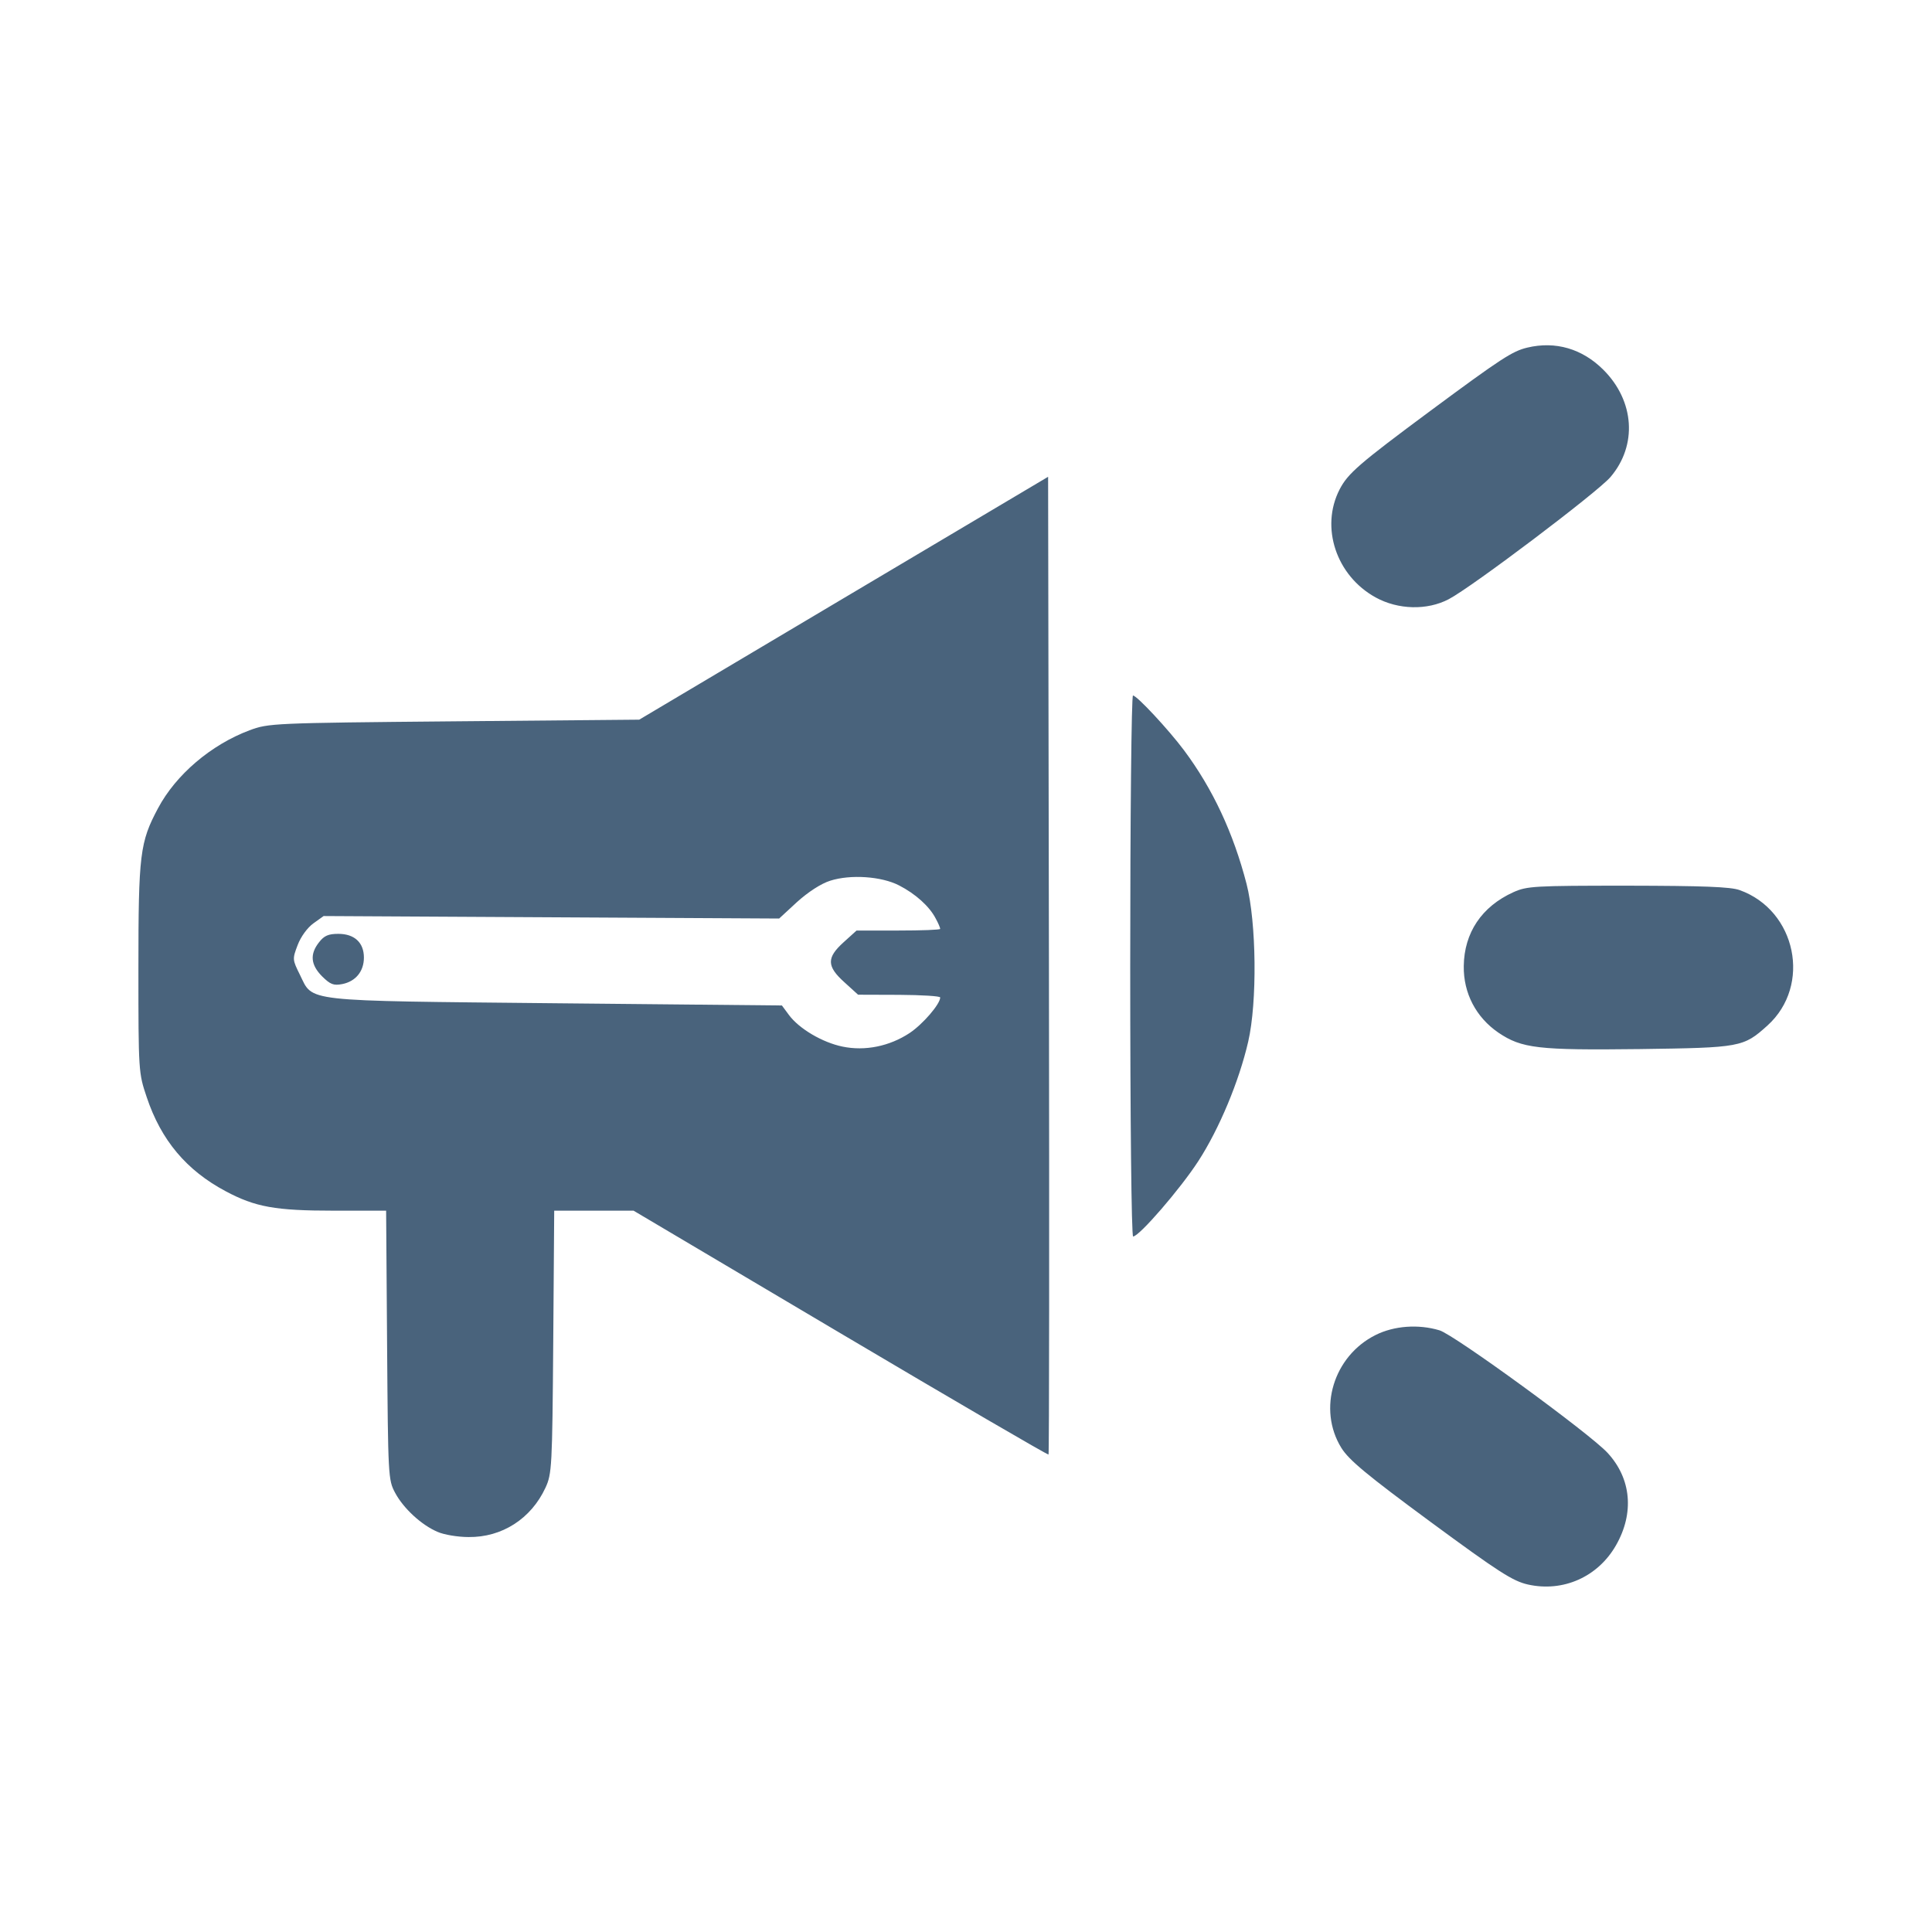 <svg xmlns="http://www.w3.org/2000/svg" fill="#49637C" viewBox="0 0 14 14"><path class="ic_m_campaign_tool" d="M11.067 2.519 C 10.959 2.545,10.880 2.596,10.368 2.975 C 9.846 3.362,9.767 3.431,9.707 3.547 C 9.566 3.822,9.683 4.172,9.968 4.329 C 10.131 4.419,10.342 4.424,10.498 4.342 C 10.665 4.255,11.577 3.566,11.670 3.457 C 11.866 3.227,11.845 2.906,11.619 2.680 C 11.466 2.527,11.272 2.470,11.067 2.519 M6.113 4.335 L 4.632 5.215 3.290 5.227 C 1.971 5.239,1.946 5.241,1.808 5.292 C 1.529 5.397,1.275 5.613,1.145 5.857 C 1.014 6.103,1.003 6.188,1.003 7.018 C 1.003 7.765,1.004 7.775,1.063 7.950 C 1.167 8.262,1.351 8.481,1.635 8.632 C 1.850 8.747,1.996 8.773,2.419 8.773 L 2.798 8.773 2.805 9.748 C 2.812 10.699,2.813 10.724,2.863 10.817 C 2.923 10.930,3.055 11.052,3.172 11.101 C 3.217 11.121,3.318 11.138,3.395 11.138 C 3.638 11.141,3.849 11.005,3.953 10.780 C 3.999 10.680,4.002 10.631,4.009 9.724 L 4.016 8.773 4.303 8.773 L 4.591 8.773 6.090 9.661 C 6.914 10.149,7.593 10.545,7.598 10.540 C 7.603 10.535,7.604 8.939,7.601 6.993 L 7.595 3.455 6.113 4.335 M8.190 7.000 C 8.190 8.111,8.199 8.960,8.211 8.960 C 8.255 8.960,8.554 8.614,8.684 8.413 C 8.835 8.180,8.979 7.835,9.045 7.548 C 9.111 7.262,9.105 6.686,9.033 6.405 C 8.937 6.035,8.788 5.716,8.580 5.437 C 8.467 5.286,8.238 5.040,8.210 5.040 C 8.199 5.040,8.190 5.922,8.190 7.000 M6.515 6.416 C 6.634 6.477,6.735 6.568,6.780 6.655 C 6.799 6.689,6.813 6.723,6.813 6.731 C 6.813 6.738,6.677 6.743,6.510 6.743 L 6.207 6.743 6.113 6.828 C 5.989 6.940,5.990 7.002,6.119 7.118 L 6.218 7.208 6.516 7.209 C 6.679 7.210,6.813 7.218,6.813 7.228 C 6.813 7.276,6.687 7.422,6.591 7.486 C 6.445 7.582,6.268 7.618,6.105 7.584 C 5.959 7.554,5.790 7.454,5.717 7.355 L 5.666 7.286 4.029 7.270 C 2.168 7.251,2.272 7.262,2.173 7.063 C 2.119 6.954,2.118 6.950,2.157 6.848 C 2.180 6.787,2.228 6.722,2.271 6.691 L 2.345 6.638 3.995 6.647 L 5.646 6.656 5.776 6.536 C 5.856 6.464,5.949 6.403,6.016 6.382 C 6.163 6.335,6.387 6.350,6.515 6.416 M10.967 6.465 C 10.737 6.569,10.610 6.759,10.607 7.000 C 10.604 7.197,10.696 7.372,10.858 7.483 C 11.027 7.597,11.144 7.611,11.882 7.602 C 12.613 7.592,12.633 7.589,12.808 7.431 C 13.129 7.141,13.017 6.597,12.606 6.450 C 12.540 6.426,12.339 6.419,11.795 6.418 C 11.117 6.418,11.065 6.421,10.967 6.465 M2.312 6.828 C 2.244 6.914,2.251 6.991,2.334 7.075 C 2.394 7.134,2.417 7.143,2.480 7.131 C 2.577 7.112,2.637 7.039,2.637 6.939 C 2.637 6.830,2.568 6.767,2.452 6.767 C 2.380 6.767,2.349 6.780,2.312 6.828 M9.968 9.674 C 9.663 9.826,9.546 10.211,9.720 10.492 C 9.775 10.580,9.902 10.686,10.366 11.028 C 10.862 11.393,10.962 11.457,11.072 11.482 C 11.327 11.539,11.579 11.427,11.710 11.198 C 11.844 10.964,11.821 10.714,11.649 10.528 C 11.524 10.391,10.537 9.671,10.431 9.640 C 10.278 9.594,10.102 9.607,9.968 9.674 "  stroke="none" fill-rule="evenodd"></path></svg>